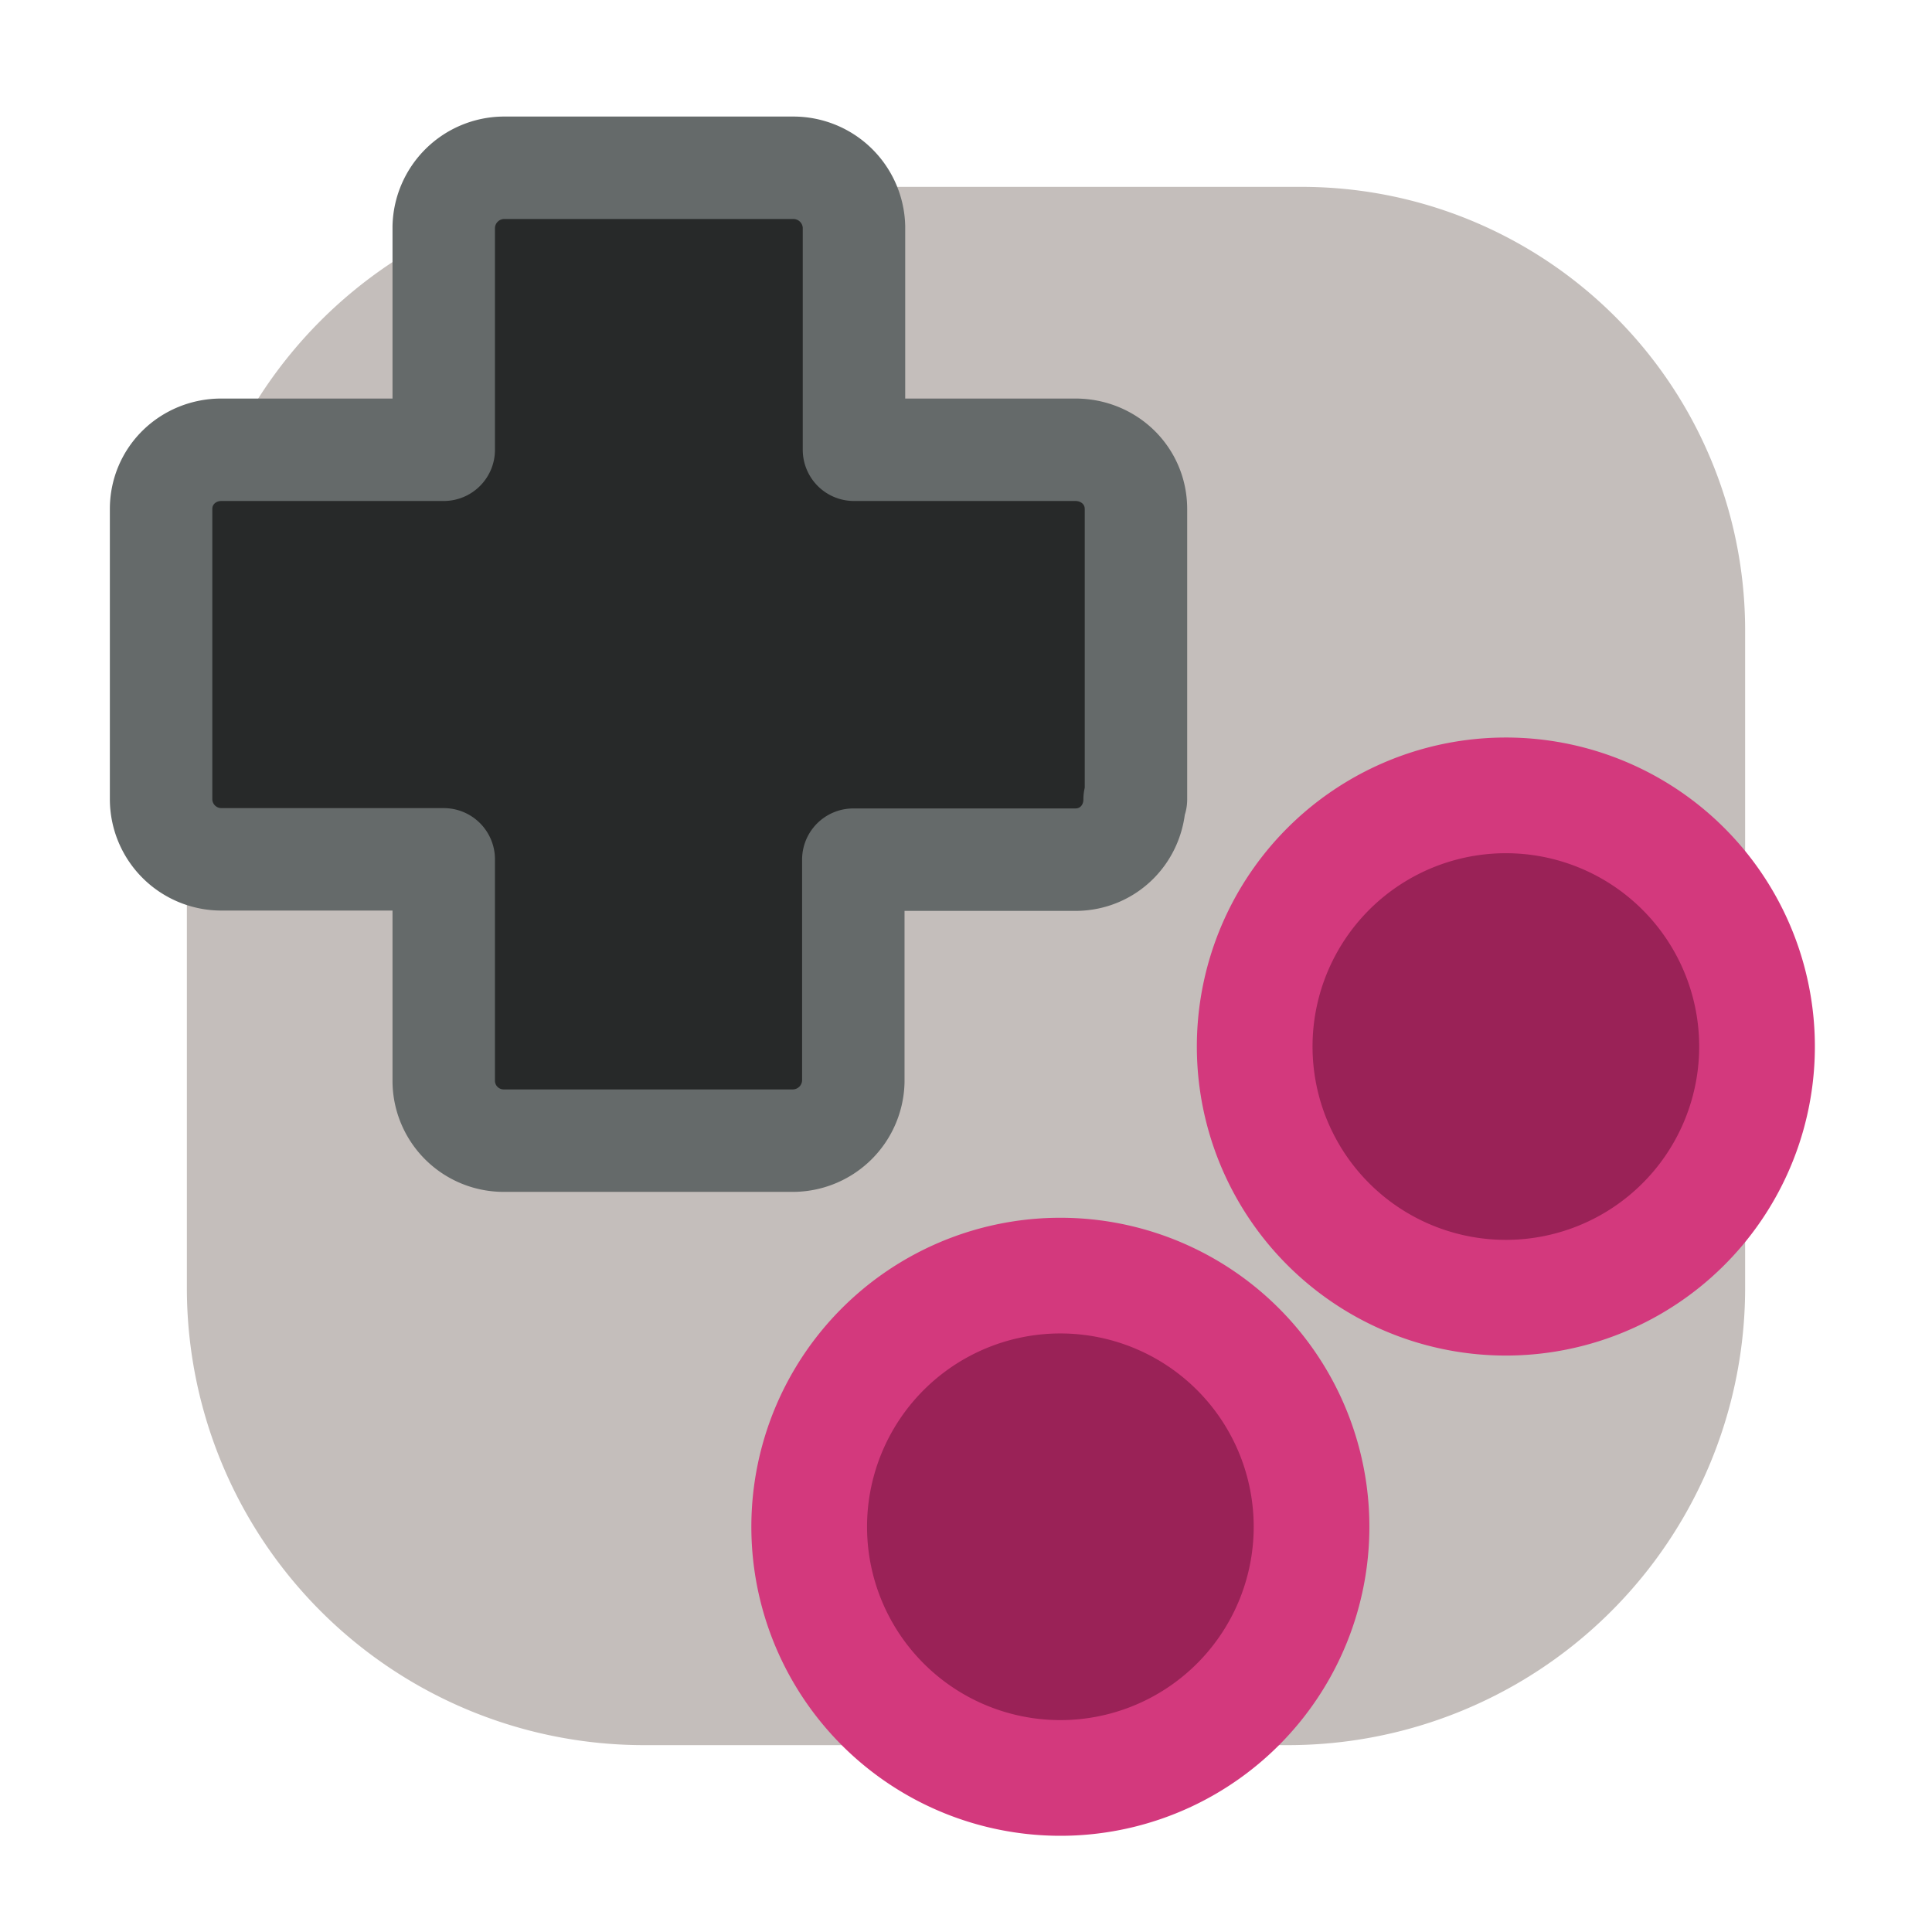 <svg xmlns="http://www.w3.org/2000/svg" xml:space="preserve" width="800" height="800" fill="#9bbc0f" viewBox="0 0 576.9 576.9"><defs><filter id="b" width="1.3" height="1.3" x="-.1" y="-.1" style="color-interpolation-filters:sRGB"><feFlood flood-color="#524B48" flood-opacity=".5" result="flood"/><feGaussianBlur in="SourceGraphic" result="blur" stdDeviation="8.3"/><feOffset dx="1" dy="3" in="blur" result="offset"/><feComposite in="offset" in2="flood" operator="in" result="comp1"/><feComposite in="SourceGraphic" in2="comp1" result="comp2"/></filter><filter id="a" width="1.2" height="1.3" x="-.1" y="-.1" style="color-interpolation-filters:sRGB"><feFlood flood-color="#524B48" flood-opacity=".5" result="flood"/><feGaussianBlur in="SourceGraphic" result="blur" stdDeviation="8.4"/><feOffset dx="1" dy="3" in="blur" result="offset"/><feComposite in="offset" in2="flood" operator="in" result="comp1"/><feComposite in="SourceGraphic" in2="comp1" result="comp2"/></filter></defs><path d="M192.2 55.8h196.4a132.4 132.4 45 0 1 132.5 132.5v196.3a136.5 136.5 135 0 1-136.5 136.5H192.3A136.5 136.5 45 0 1 55.8 384.6V192.2A136.4 136.4 135 0 1 192.2 55.8Z" style="fill:#c4bebb;fill-opacity:1;stroke:none;stroke-width:17.585;stroke-linecap:round;stroke-dasharray:none;stroke-opacity:1;paint-order:stroke fill markers"/><path d="M337.8 235.7c0 10-7.7 18-17.7 18h-66.3V320a18.1 18.1 0 0 1-18.1 17.6h-86.5a17.9 17.9 0 0 1-17.7-17.6v-66.4H65.2a18 18 0 0 1-18.1-18V149c0-10 8.1-17.7 18-17.7h66.4V64.7a18.1 18.1 0 0 1 17.7-17.6h86.7A18.1 18.1 0 0 1 254 64.7v66.6h66.1c10 0 18.1 7.7 18.1 17.7v86.7z" style="fill:#272929;fill-opacity:1;stroke:#656a6a;stroke-width:30.592;stroke-linejoin:round;stroke-dasharray:none;stroke-opacity:1;paint-order:normal;filter:url(#a)"/><path d="M457.3 384a75 75 0 1 1-8.7-149.5 75 75 0 0 1 8.7 149.5zM319.5 527.8a75 75 0 1 1 0-149.8 75 75 0 0 1 0 149.8z" style="fill:#9a2257;fill-opacity:1;stroke:#d3397d;stroke-width:34.545;stroke-linejoin:round;stroke-dasharray:none;stroke-opacity:1;paint-order:normal;filter:url(#b)"/></svg>